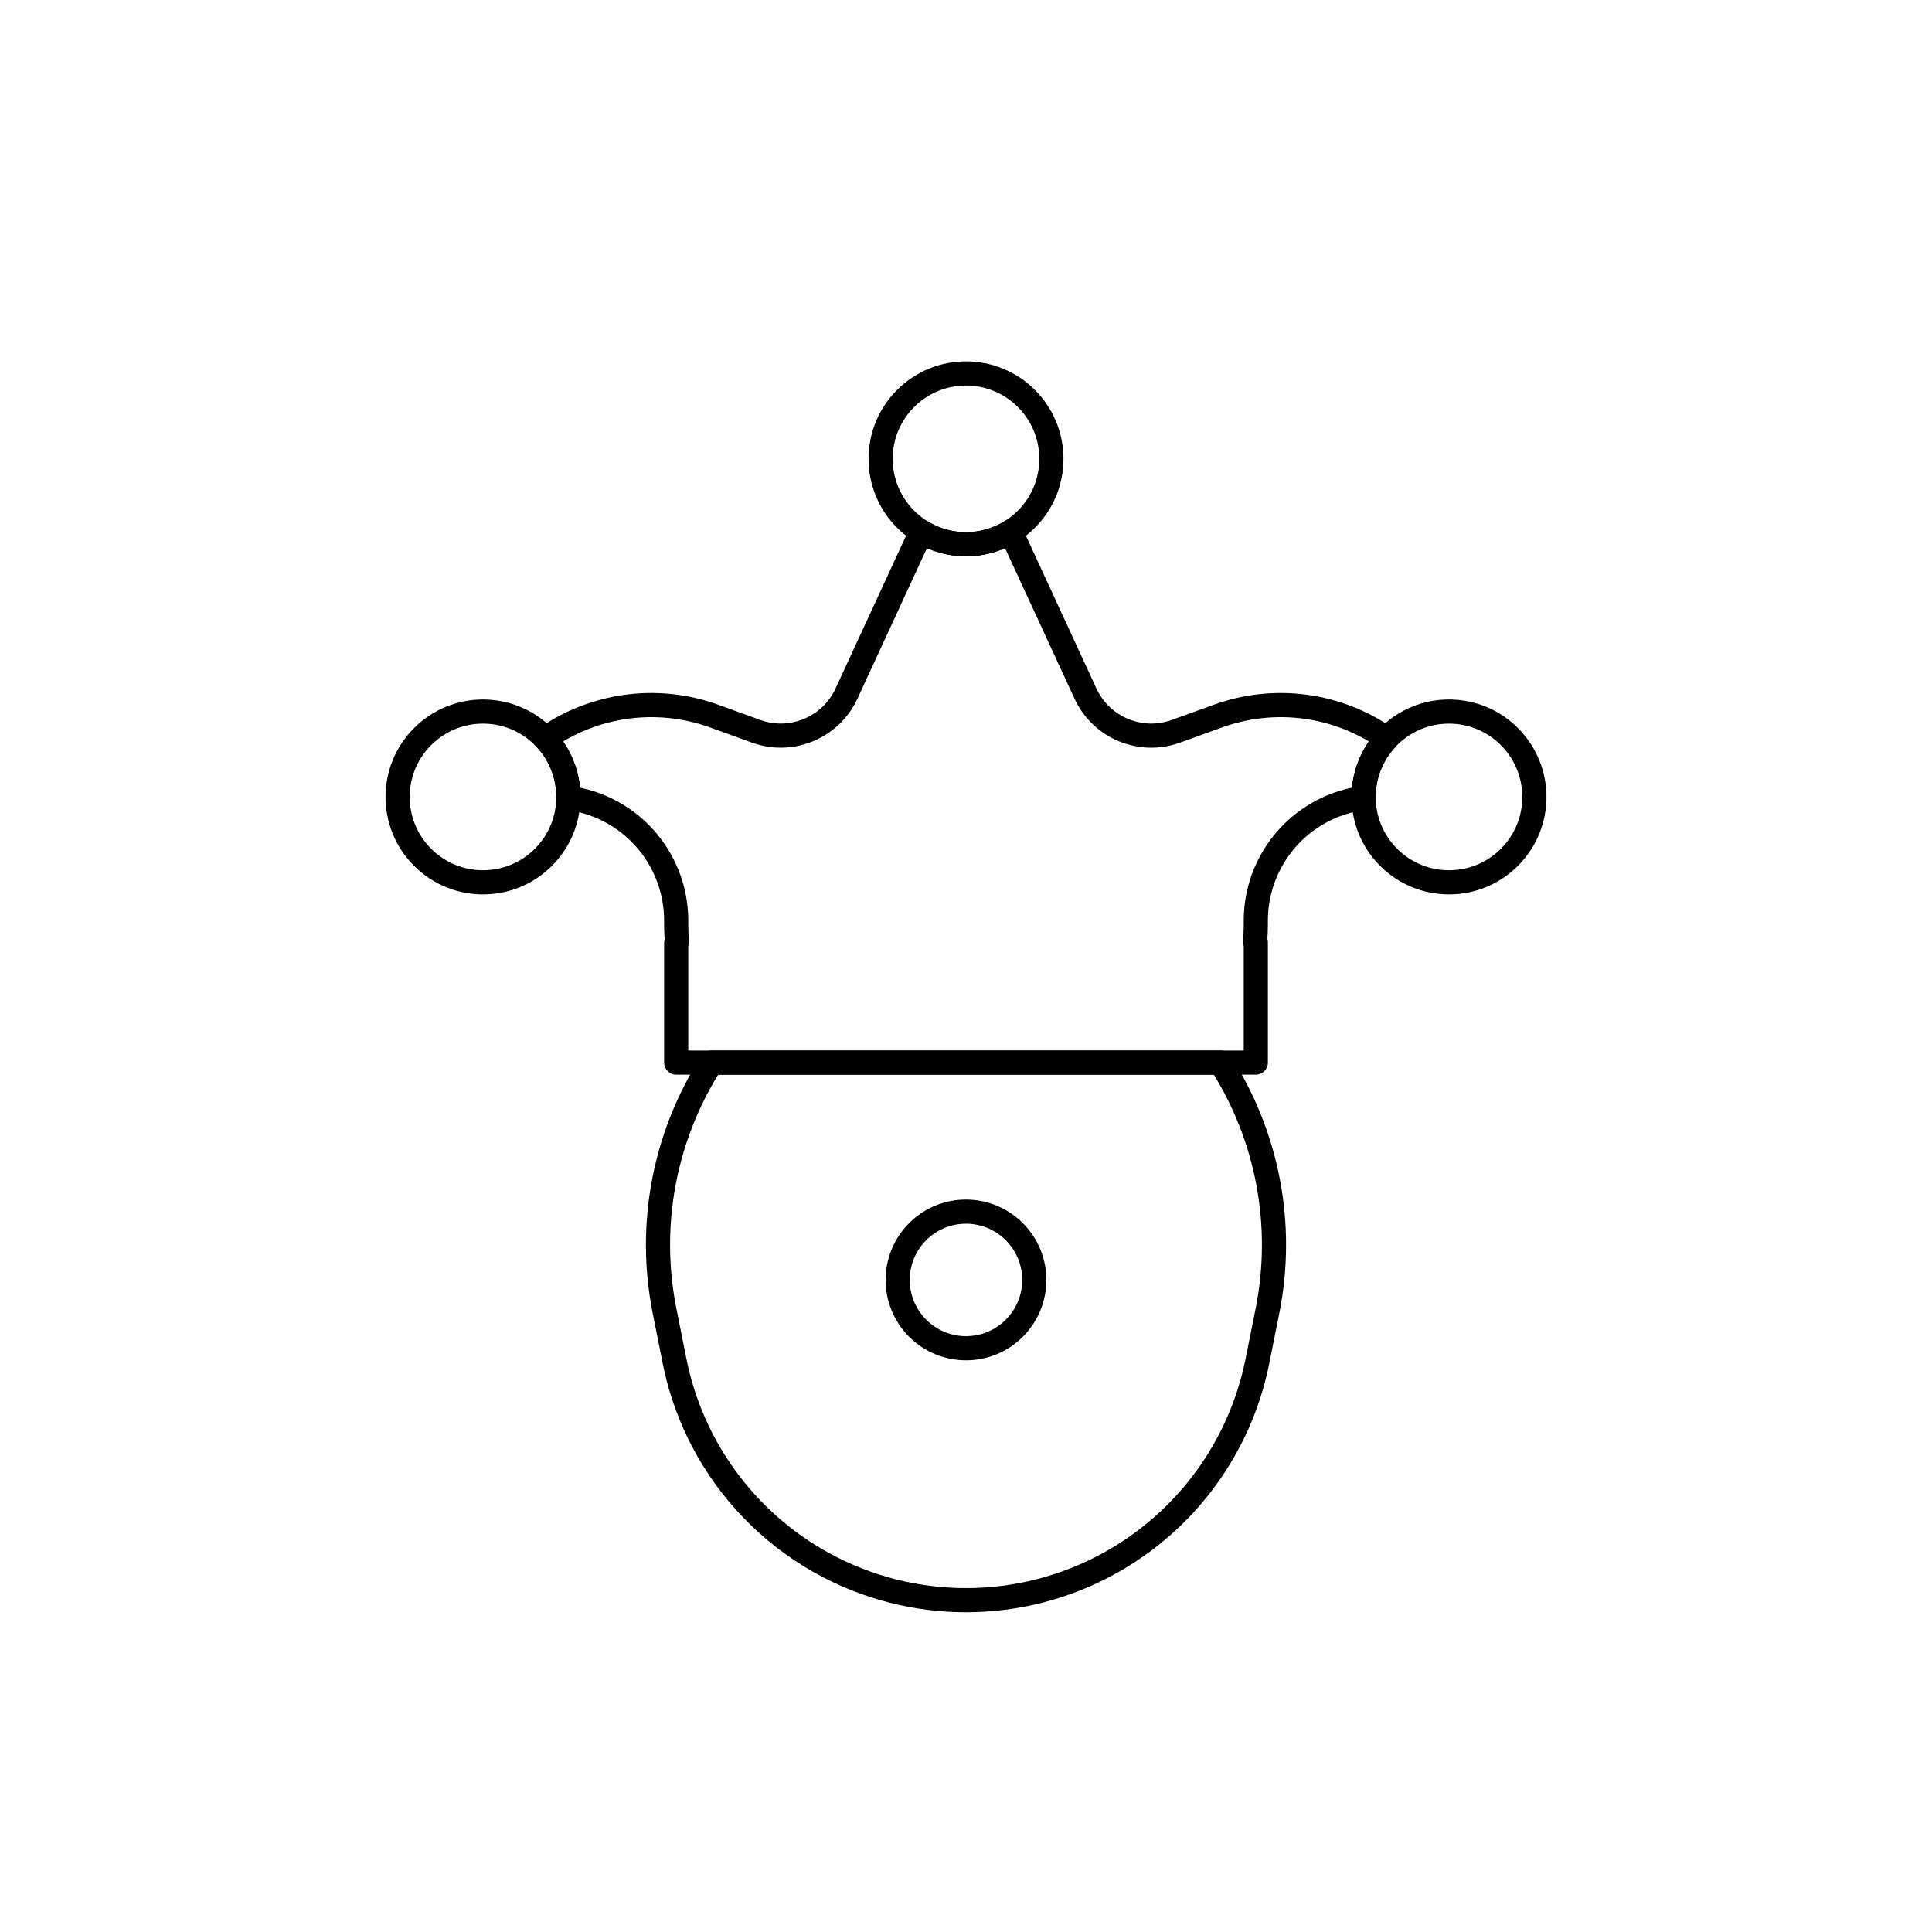 <svg viewBox="0 0 80 80" fill="none">
  <path d="M50.539 44.001H29.461C27.509 47.039 26.807 50.724 27.517 54.279L27.933 56.365C28.644 59.923 30.889 62.985 34.067 64.735C37.761 66.768 42.239 66.768 45.933 64.735C49.111 62.985 51.355 59.923 52.066 56.365L52.483 54.279C53.193 50.724 52.491 47.039 50.539 44.001Z" stroke="currentColor" stroke-linecap="round" stroke-linejoin="round" />
  <path d="M37.999 51C39.104 49.895 40.895 49.895 41.999 51C43.104 52.104 43.104 53.895 41.999 55C40.895 56.104 39.104 56.104 37.999 55C36.895 53.895 36.895 52.104 37.999 51Z" stroke="currentColor" stroke-linecap="round" stroke-linejoin="round" />
  <path d="M38.148 22.012L35.053 28.717C34.4 30.131 32.774 30.811 31.309 30.281L29.567 29.651C27.201 28.796 24.595 29.167 22.58 30.582C23.227 31.272 23.546 32.159 23.535 33.042C24.651 33.186 25.695 33.696 26.5 34.5C27.46 35.46 28 36.763 28 38.122V38.343C28 38.559 28.012 38.771 28.035 38.98C28.037 38.991 28.028 39 28.018 39C28.008 39 28 39.008 28 39.017V43.998L28.001 44H51.999L52 43.999V39.018C52 39.008 51.992 39 51.982 39C51.972 39 51.963 38.991 51.965 38.98C51.988 38.771 52 38.559 52 38.343V38.122C52 36.763 52.54 35.46 53.5 34.5C54.305 33.696 55.349 33.186 56.465 33.042C56.454 32.159 56.773 31.272 57.42 30.582C55.405 29.167 52.799 28.796 50.433 29.651L48.69 30.282C47.225 30.811 45.599 30.132 44.946 28.718L41.851 22.013C40.719 22.709 39.279 22.709 38.148 22.012Z" stroke="currentColor" stroke-linecap="round" stroke-linejoin="round" />
  <path d="M17.5 30.5C18.881 29.119 21.119 29.119 22.5 30.5C23.881 31.881 23.881 34.119 22.5 35.5C21.119 36.881 18.881 36.881 17.5 35.5C16.119 34.119 16.119 31.881 17.5 30.5Z" stroke="currentColor" stroke-linecap="round" stroke-linejoin="round" />
  <path d="M37.5 16.5C38.881 15.119 41.119 15.119 42.5 16.5C43.881 17.881 43.881 20.119 42.5 21.5C41.119 22.881 38.881 22.881 37.5 21.5C36.119 20.119 36.119 17.881 37.5 16.5Z" stroke="currentColor" stroke-linecap="round" stroke-linejoin="round" />
  <path d="M57.5 30.5C58.881 29.119 61.119 29.119 62.5 30.5C63.881 31.881 63.881 34.119 62.5 35.5C61.119 36.881 58.881 36.881 57.5 35.5C56.119 34.119 56.119 31.881 57.5 30.5Z" stroke="currentColor" stroke-linecap="round" stroke-linejoin="round" />
</svg>